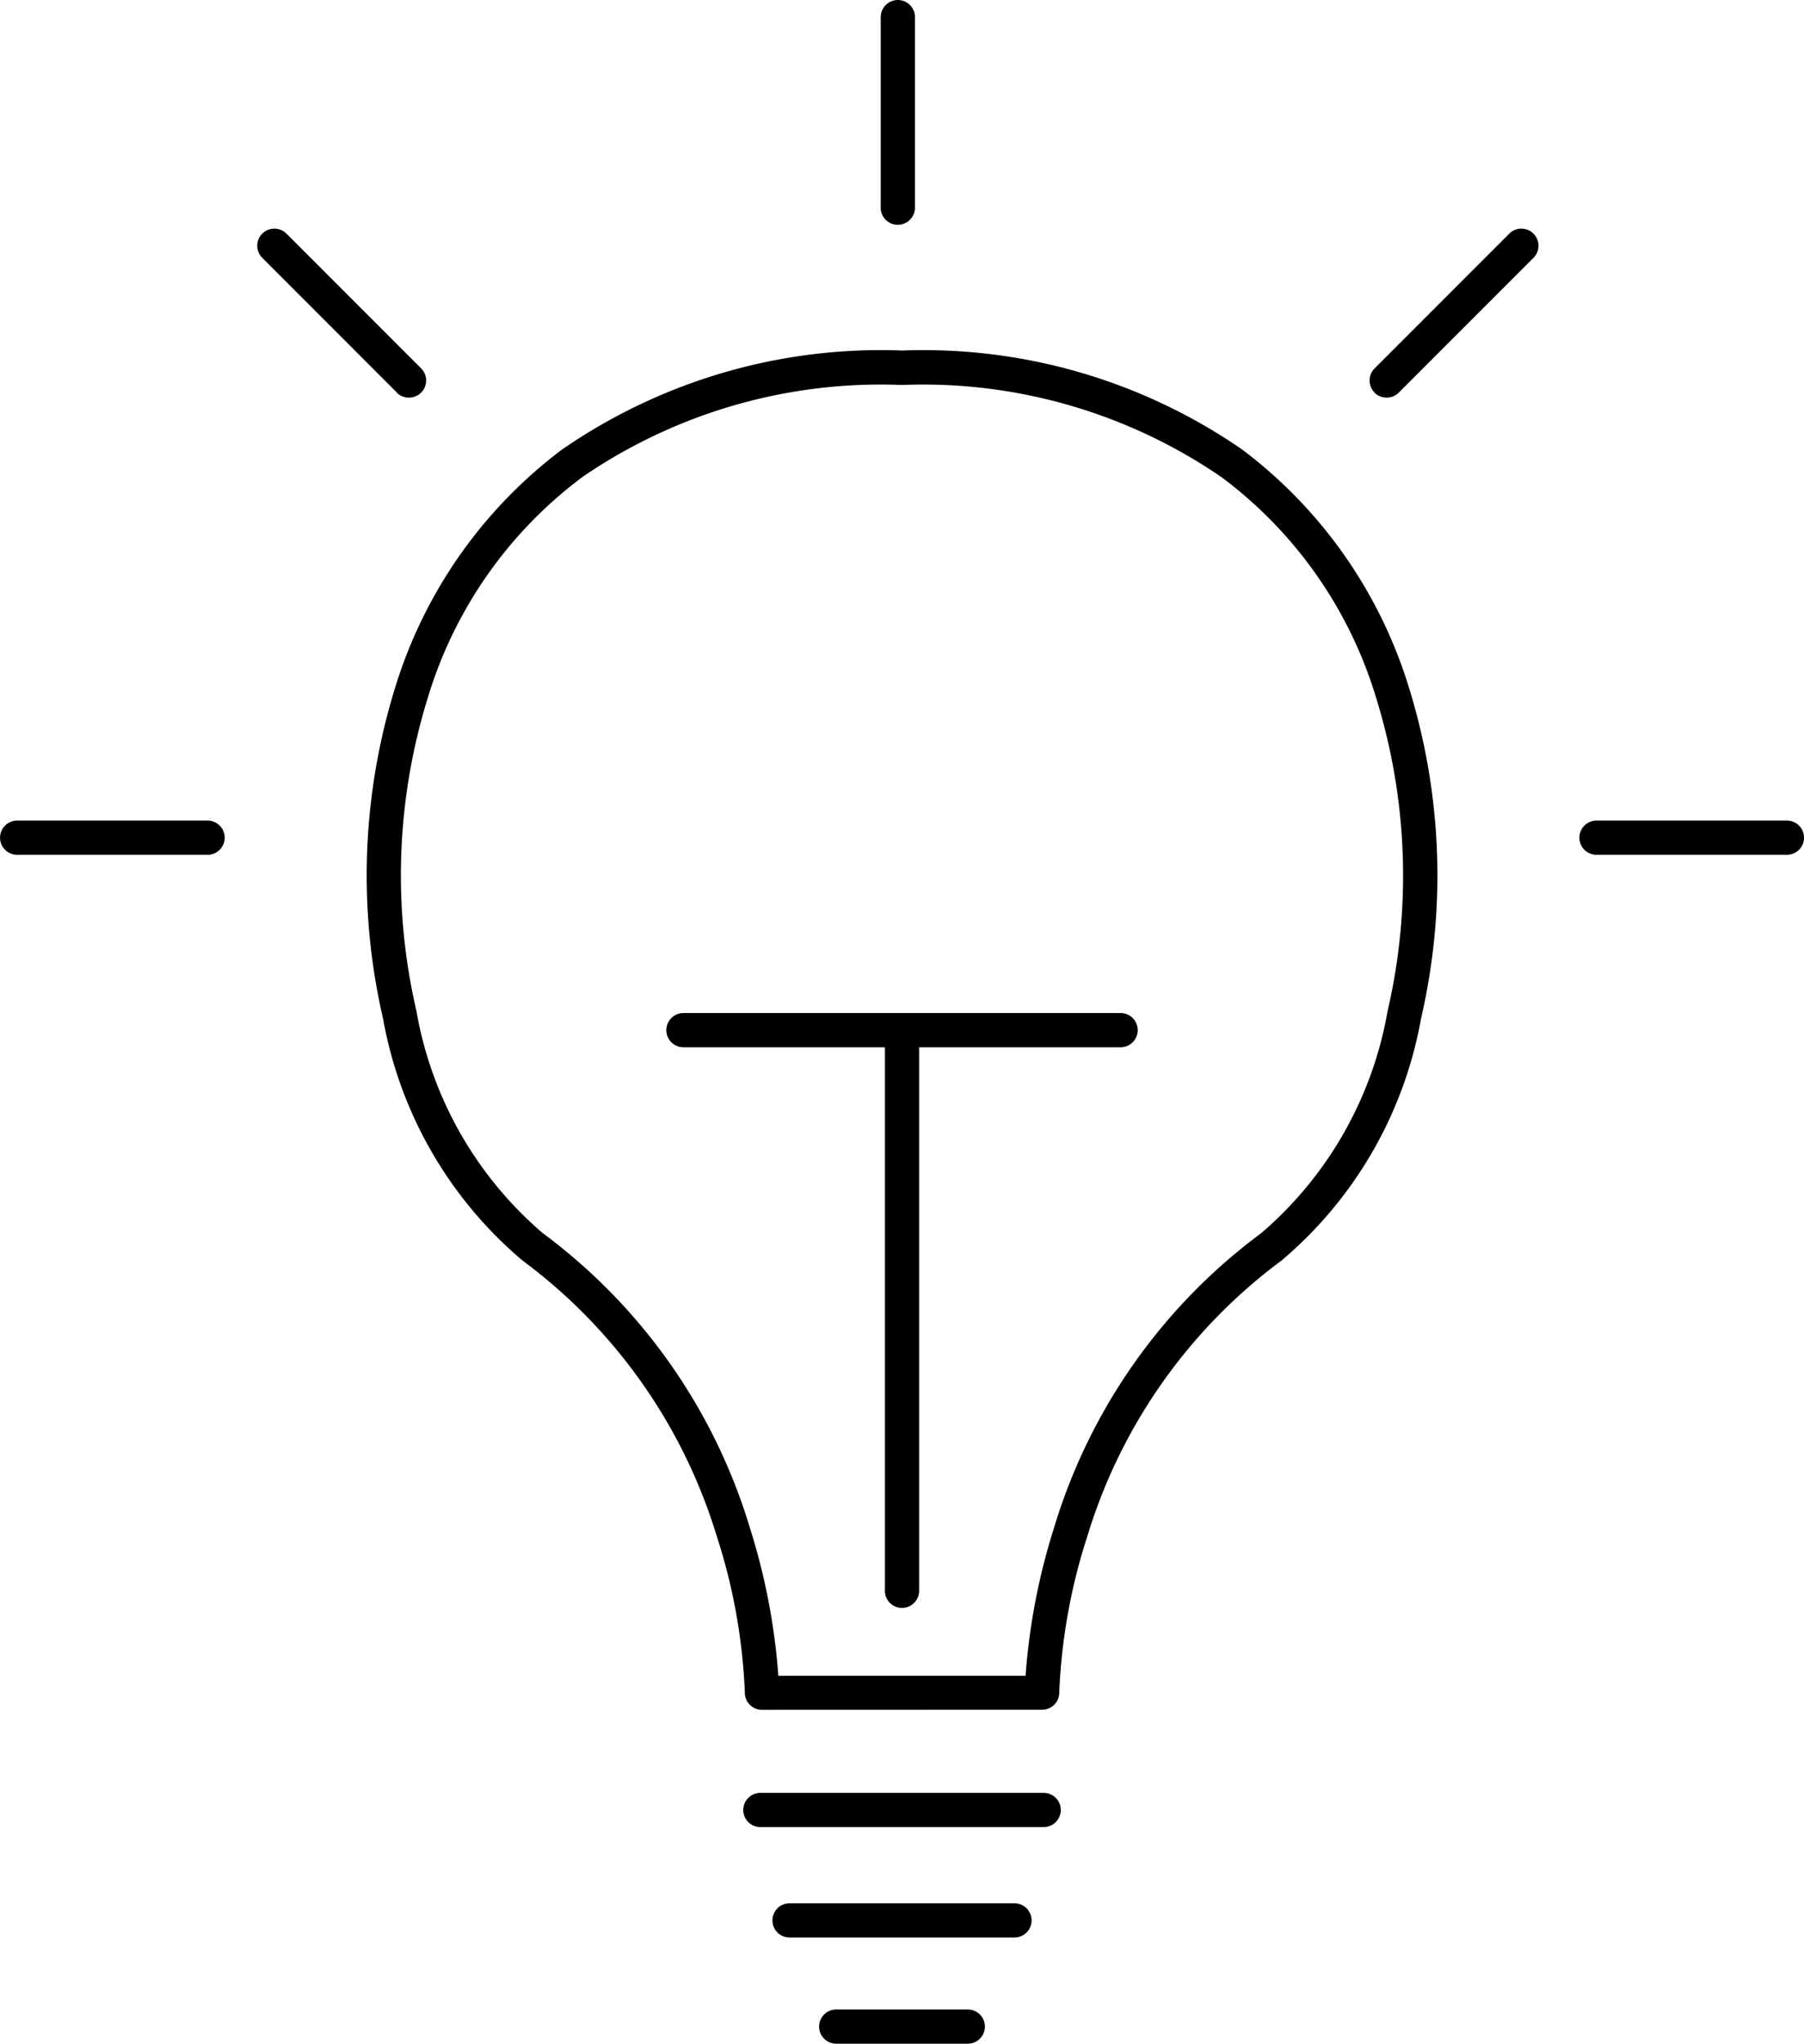 <svg xmlns="http://www.w3.org/2000/svg" width="39.522" height="44.748" viewBox="0 0 39.522 44.748"><path d="M-1971.68,44.748a.375.375,0,0,1-.375-.375.375.375,0,0,1,.375-.374h2.883a.374.374,0,0,1,.374.374.374.374,0,0,1-.374.375Zm-1.023-2.325a.374.374,0,0,1-.374-.374.374.374,0,0,1,.374-.375h4.928a.375.375,0,0,1,.375.375.374.374,0,0,1-.375.374Zm-.639-2.417a.376.376,0,0,1-.375-.375.376.376,0,0,1,.375-.375h6.207a.376.376,0,0,1,.375.375.376.376,0,0,1-.375.375Zm.035-2.568a.375.375,0,0,1-.375-.375,12.718,12.718,0,0,0-.617-3.433,11.769,11.769,0,0,0-4.249-6.026,9,9,0,0,1-3.06-5.3,13.893,13.893,0,0,1,.272-7.272,10.287,10.287,0,0,1,3.642-5.184,12.288,12.288,0,0,1,7.457-2.173,12.29,12.29,0,0,1,7.456,2.172,10.287,10.287,0,0,1,3.641,5.185,13.879,13.879,0,0,1,.272,7.271,9,9,0,0,1-3.06,5.3,11.765,11.765,0,0,0-4.248,6.026,12.743,12.743,0,0,0-.618,3.433.375.375,0,0,1-.375.374Zm-3.942-26.987a9.418,9.418,0,0,0-3.374,4.812,13.121,13.121,0,0,0-.254,6.872A8.261,8.261,0,0,0-1978.11,27a12.516,12.516,0,0,1,4.532,6.432,14.119,14.119,0,0,1,.63,3.26h5.416a14.119,14.119,0,0,1,.63-3.26A12.517,12.517,0,0,1-1962.369,27a8.266,8.266,0,0,0,2.768-4.861,13.123,13.123,0,0,0-.255-6.873,9.408,9.408,0,0,0-3.373-4.811,11.562,11.562,0,0,0-7.01-2.026A11.566,11.566,0,0,0-1977.25,10.451Zm6.636,24.38v-11.9h-4.415a.375.375,0,0,1-.374-.375.375.375,0,0,1,.374-.375h9.579a.375.375,0,0,1,.374.375.375.375,0,0,1-.374.375h-4.415v11.9a.374.374,0,0,1-.374.375A.374.374,0,0,1-1970.614,34.831Zm15.589-16.115a.374.374,0,0,1-.375-.374.375.375,0,0,1,.375-.375h4.172a.376.376,0,0,1,.375.375.375.375,0,0,1-.375.374Zm-34.6,0a.374.374,0,0,1-.375-.374.375.375,0,0,1,.375-.375h4.172a.376.376,0,0,1,.375.375.375.375,0,0,1-.375.374Zm29.739-10.12a.374.374,0,0,1,0-.53l2.95-2.95a.374.374,0,0,1,.53,0,.374.374,0,0,1,0,.53l-2.95,2.95a.371.371,0,0,1-.265.11A.373.373,0,0,1-1959.886,8.6Zm-21.42,0-2.949-2.95a.374.374,0,0,1,0-.53.374.374,0,0,1,.53,0l2.95,2.95a.374.374,0,0,1,0,.53.373.373,0,0,1-.266.11A.372.372,0,0,1-1981.306,8.6Zm10.6-4.05V.375a.376.376,0,0,1,.375-.375.376.376,0,0,1,.375.375V4.547a.376.376,0,0,1-.375.375A.376.376,0,0,1-1970.707,4.547Z" transform="translate(1990)"/></svg>